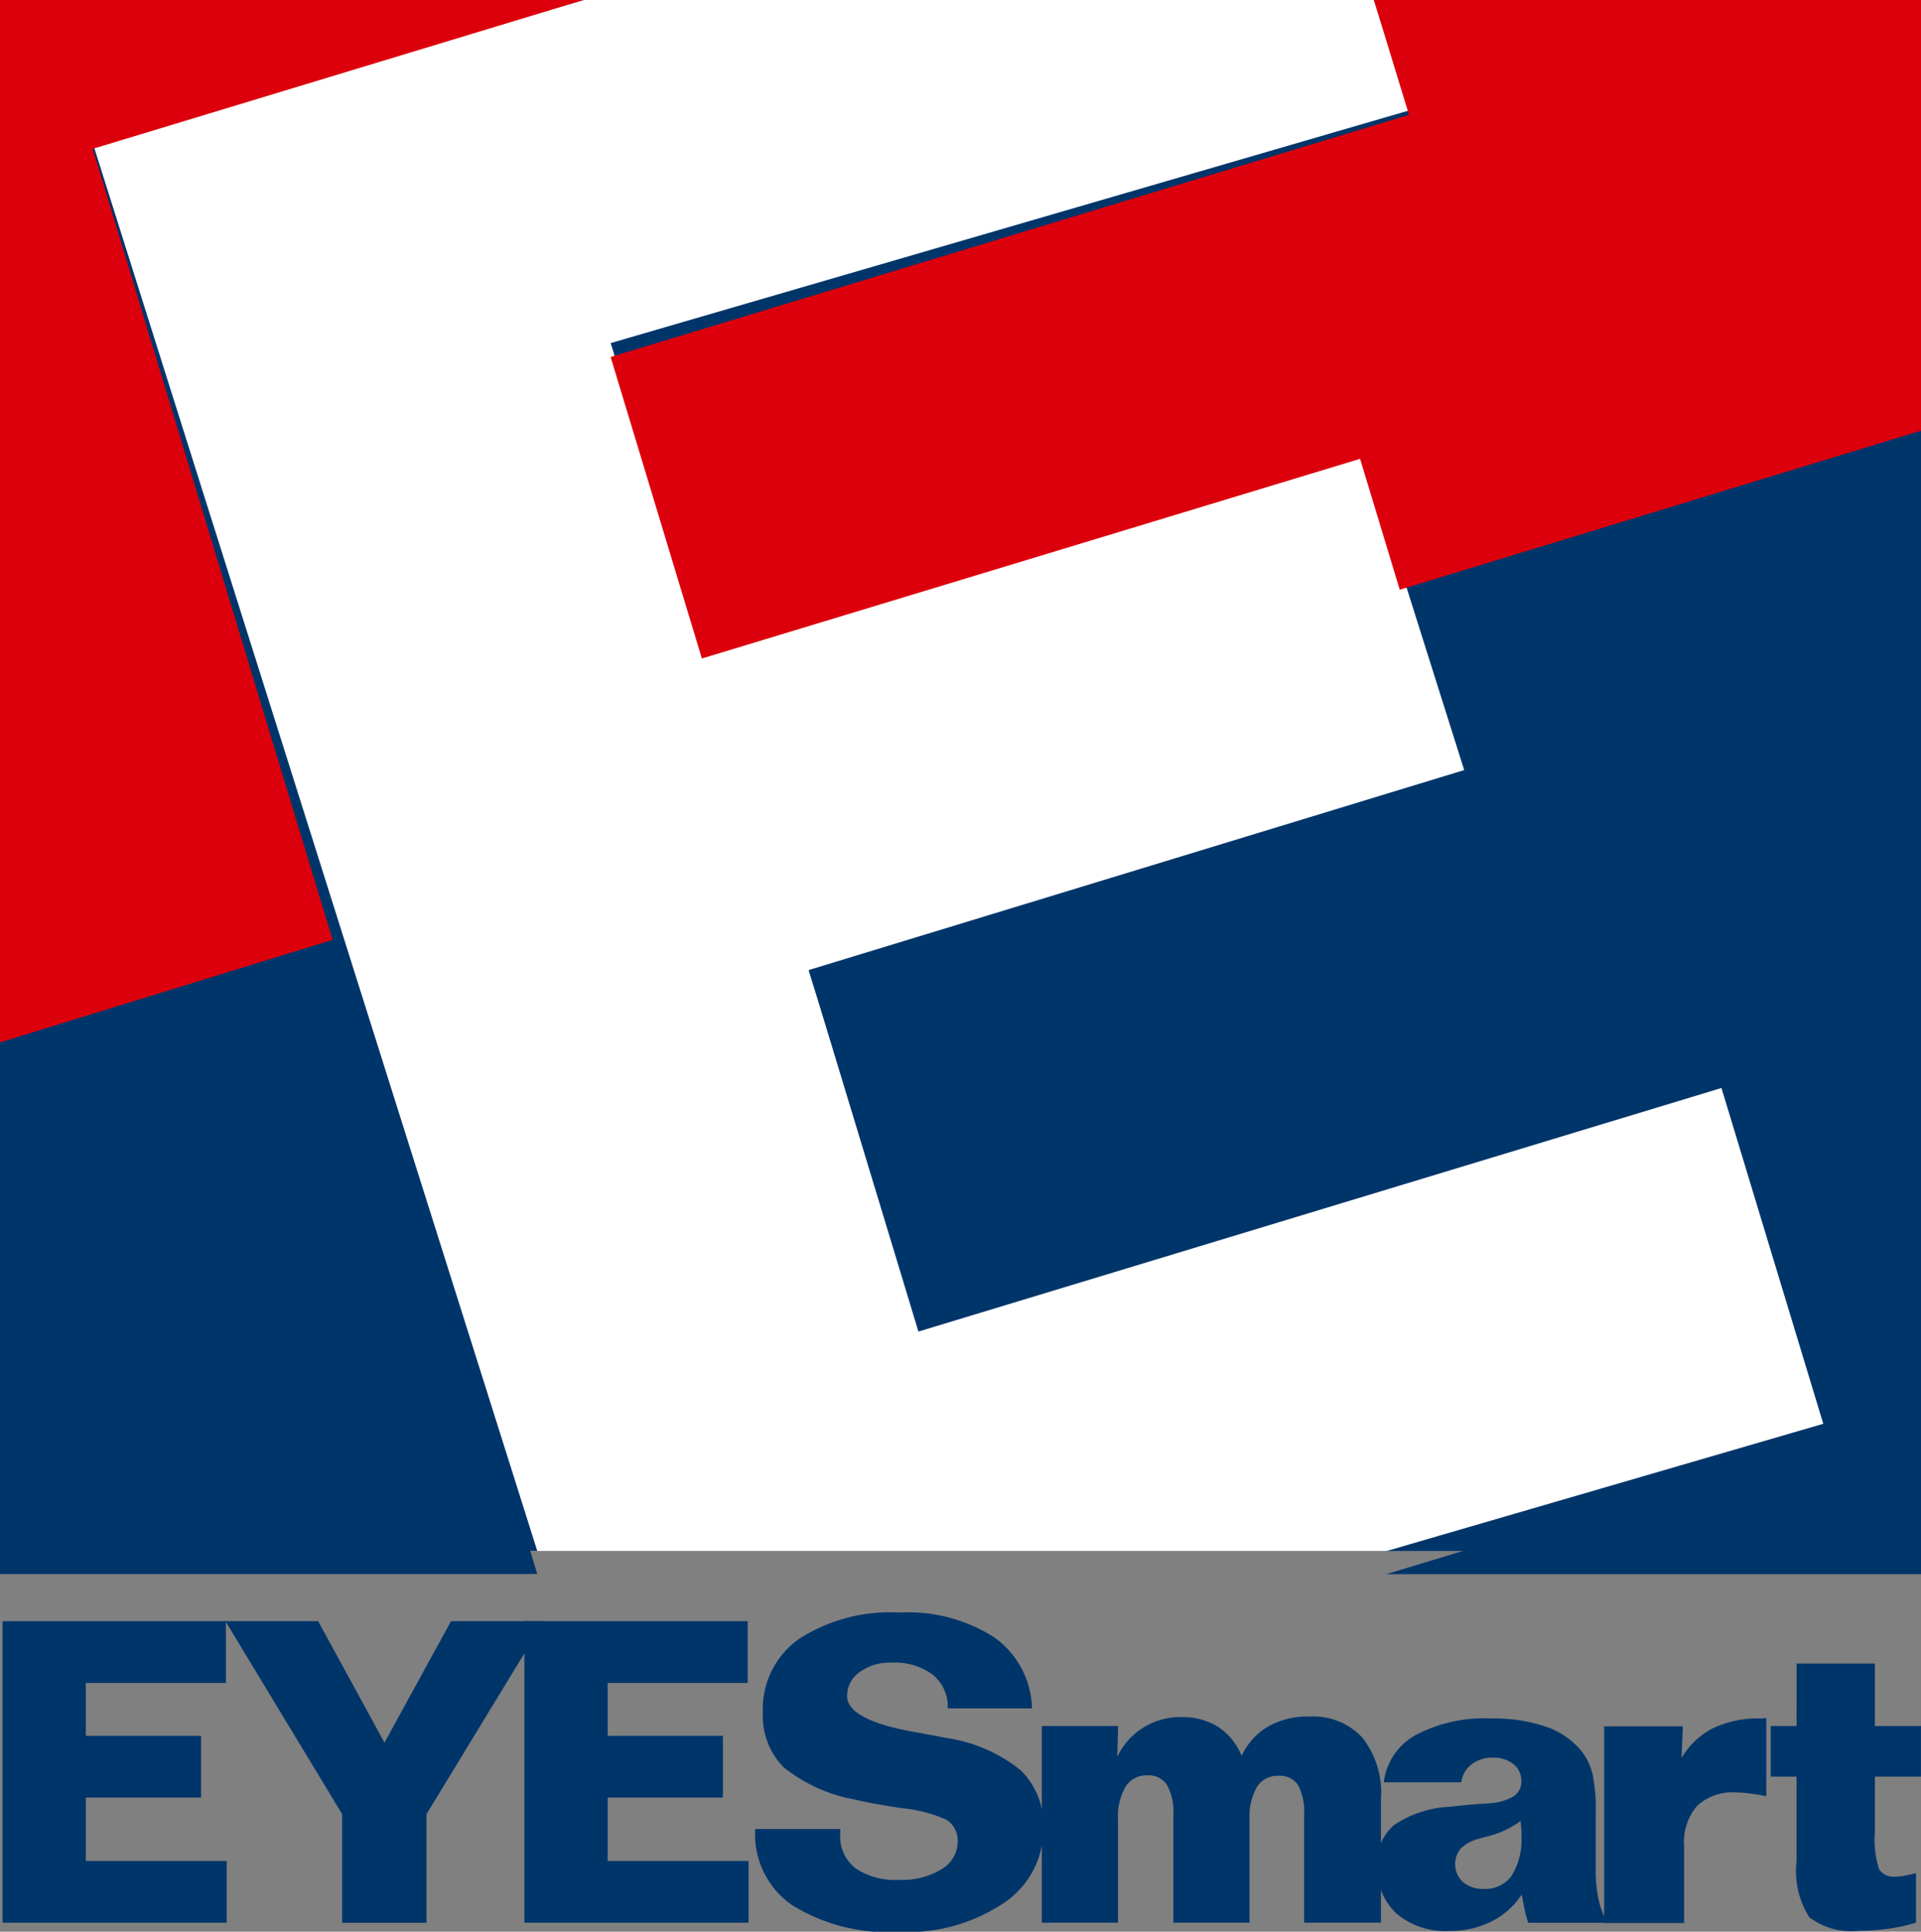 <svg xmlns="http://www.w3.org/2000/svg" xmlns:xlink="http://www.w3.org/1999/xlink" width="40" height="40.218" viewBox="0 0 40 40.218"><rect x="0" y="0" width="40" height="40.218" fill="#808080" stroke="none"/><defs><clipPath id="a"><path d="M153.64,43.322H142.248l.731,2.391-16.624,5.042,1.9,6.277,13.705-4.157,2.223,7.331-13.705,4.157,2.283,7.527,16.721-5.071,2.223,7.331-9.2,2.791H153.64Z" transform="translate(-126.355 -43.322)" fill="none"/></clipPath><clipPath id="b"><path d="M62.564,43.322H50.413V76.94H61.6L52.344,46.421Z" transform="translate(-50.413 -43.322)" fill="none"/></clipPath></defs><g transform="translate(-50.413 -43.322)"><rect width="40" height="32.29" transform="translate(50.413 43.322)" fill="#fff"/><g transform="translate(50.413 43.322)"><path d="M62.564,43.322H50.413v32.29H61.6L52.344,46.3Z" transform="translate(-50.413 -43.322)" fill="#00356a"/><path d="M153.64,43.322H142.248l.731,2.3-16.624,4.843,1.9,6.029L141.964,52.5l2.223,7.042-13.705,3.993,2.283,7.23,16.721-4.871,2.223,7.041-9.2,2.68H153.64Z" transform="translate(-113.64 -43.322)" fill="#00356a"/></g><g transform="translate(50.413 56.453)"><path d="M50.413,176.332v6.918H61.6l-2.886-9.516Z" transform="translate(-50.413 -163.61)" fill="#00356a"/><path d="M171.844,118.957V138.6H160.712l9.2-2.791-2.223-7.331-16.721,5.071-2.283-7.527Z" transform="translate(-131.844 -118.957)" fill="#00356a"/></g><g transform="translate(63.128 43.322)"><g transform="translate(0 0)" clip-path="url(#a)"><path d="M41.435,7.042V35.824l45.994-14.03V7.138Z" transform="translate(-57.129 -13.747)" fill="#dc000c"/></g></g><g transform="translate(50.413 43.322)"><g transform="translate(0 0)" clip-path="url(#b)"><path d="M40.435,7.3V36.23L86.429,22.056V7.4Z" transform="translate(-42.279 -13.96)" fill="#dc000c"/></g></g><g transform="translate(50.467 76.89)"><path d="M75.813,233.139h1.931l1.381,2.529,1.385-2.529h1.936L80,237.156v2.262H78.243v-2.262Z" transform="translate(-71.173 -232.954)" fill="#00356a"/><path d="M111.7,233.139h4.65v1.286h-2.916v1.1h2.4v1.286h-2.4v1.32h2.934v1.286H111.7Z" transform="translate(-100.835 -232.954)" fill="#00356a"/><path d="M50.708,233.139h4.65v1.286H52.441v1.1h2.4v1.286h-2.4v1.32h2.934v1.286H50.708Z" transform="translate(-50.708 -232.954)" fill="#00356a"/><path d="M144.565,234.138H142.81a.855.855,0,0,0-.31-.7,1.327,1.327,0,0,0-.86-.252,1.071,1.071,0,0,0-.669.2.6.6,0,0,0-.256.493q0,.495,1.363.744.439.078.688.129a3.219,3.219,0,0,1,1.555.667,1.584,1.584,0,0,1,.48,1.217,1.846,1.846,0,0,1-.828,1.557,3.619,3.619,0,0,1-2.179.6,3.817,3.817,0,0,1-2.211-.549,1.786,1.786,0,0,1-.783-1.555v-.039h1.772v.107a.841.841,0,0,0,.314.708,1.476,1.476,0,0,0,.916.243,1.562,1.562,0,0,0,.884-.224.678.678,0,0,0,.333-.585.53.53,0,0,0-.067-.264.488.488,0,0,0-.187-.187,2.982,2.982,0,0,0-.895-.23q-.667-.1-1-.183a3.282,3.282,0,0,1-1.479-.673,1.523,1.523,0,0,1-.43-1.15,1.775,1.775,0,0,1,.755-1.521,3.494,3.494,0,0,1,2.088-.548,3.326,3.326,0,0,1,1.981.52A1.872,1.872,0,0,1,144.565,234.138Z" transform="translate(-123.13 -232.138)" fill="#00356a"/><path d="M179.573,245.613V248.2h-1.6v-2.237a1.183,1.183,0,0,0-.127-.63.457.457,0,0,0-.411-.191.5.5,0,0,0-.445.232,1.233,1.233,0,0,0-.153.675V248.2h-1.587v-2.237a1.175,1.175,0,0,0-.131-.63.46.46,0,0,0-.415-.2.507.507,0,0,0-.449.237,1.227,1.227,0,0,0-.157.68V248.2h-1.587v-4.095H174.1l-.017.641a1.444,1.444,0,0,1,1.337-.826,1.376,1.376,0,0,1,.766.206,1.3,1.3,0,0,1,.486.6,1.38,1.38,0,0,1,.55-.609,1.658,1.658,0,0,1,.852-.209,1.4,1.4,0,0,1,1.11.437A1.845,1.845,0,0,1,179.573,245.613Z" transform="translate(-150.872 -241.738)" fill="#00356a"/><path d="M215.947,246.015v1.2a2.842,2.842,0,0,0,.06.617,1.62,1.62,0,0,0,.189.484H214.54c-.023-.072-.044-.15-.064-.235s-.043-.2-.069-.355a1.608,1.608,0,0,1-.628.561,1.917,1.917,0,0,1-.877.2,1.584,1.584,0,0,1-1.106-.364,1.289,1.289,0,0,1-.4-1,1.026,1.026,0,0,1,.349-.839,2.251,2.251,0,0,1,1.157-.383q.331-.039.705-.064a1.09,1.09,0,0,0,.112-.008,1.126,1.126,0,0,0,.518-.146.364.364,0,0,0,.161-.318.434.434,0,0,0-.163-.351.645.645,0,0,0-.426-.135.7.7,0,0,0-.449.14.557.557,0,0,0-.213.372h-1.613a1.3,1.3,0,0,1,.667-.985,3.07,3.07,0,0,1,1.57-.344,3.384,3.384,0,0,1,1.123.166,1.648,1.648,0,0,1,.74.493,1.254,1.254,0,0,1,.243.482A3.5,3.5,0,0,1,215.947,246.015Zm-1.566.181a1.9,1.9,0,0,1-.727.331l-.151.043a.813.813,0,0,0-.366.2.508.508,0,0,0,.048.7.637.637,0,0,0,.43.14.67.67,0,0,0,.585-.28,1.437,1.437,0,0,0,.2-.83c0-.031,0-.069,0-.114Z" transform="translate(-182.774 -241.852)" fill="#00356a"/><path d="M241.677,244.054v1.626q-.2-.039-.359-.058a2.234,2.234,0,0,0-.269-.019,1.084,1.084,0,0,0-.813.279,1.162,1.162,0,0,0-.271.839v1.6H238.3v-4.095h1.639l-.026.658a1.616,1.616,0,0,1,.66-.622,2.18,2.18,0,0,1,.987-.2Z" transform="translate(-204.952 -241.852)" fill="#00356a"/><path d="M257.61,237.91h1.63v1.3h.959v1.054h-.959v1.14a2.007,2.007,0,0,0,.09.794.365.365,0,0,0,.34.148,1.066,1.066,0,0,0,.185-.019c.072-.013.152-.031.241-.054v1.032a3.915,3.915,0,0,1-.581.127,4.269,4.269,0,0,1-.594.041,1.445,1.445,0,0,1-1.047-.282,1.786,1.786,0,0,1-.265-1.163v-1.764h-.538v-1.054h.538Z" transform="translate(-220.254 -236.843)" fill="#00356a"/></g></g></svg>